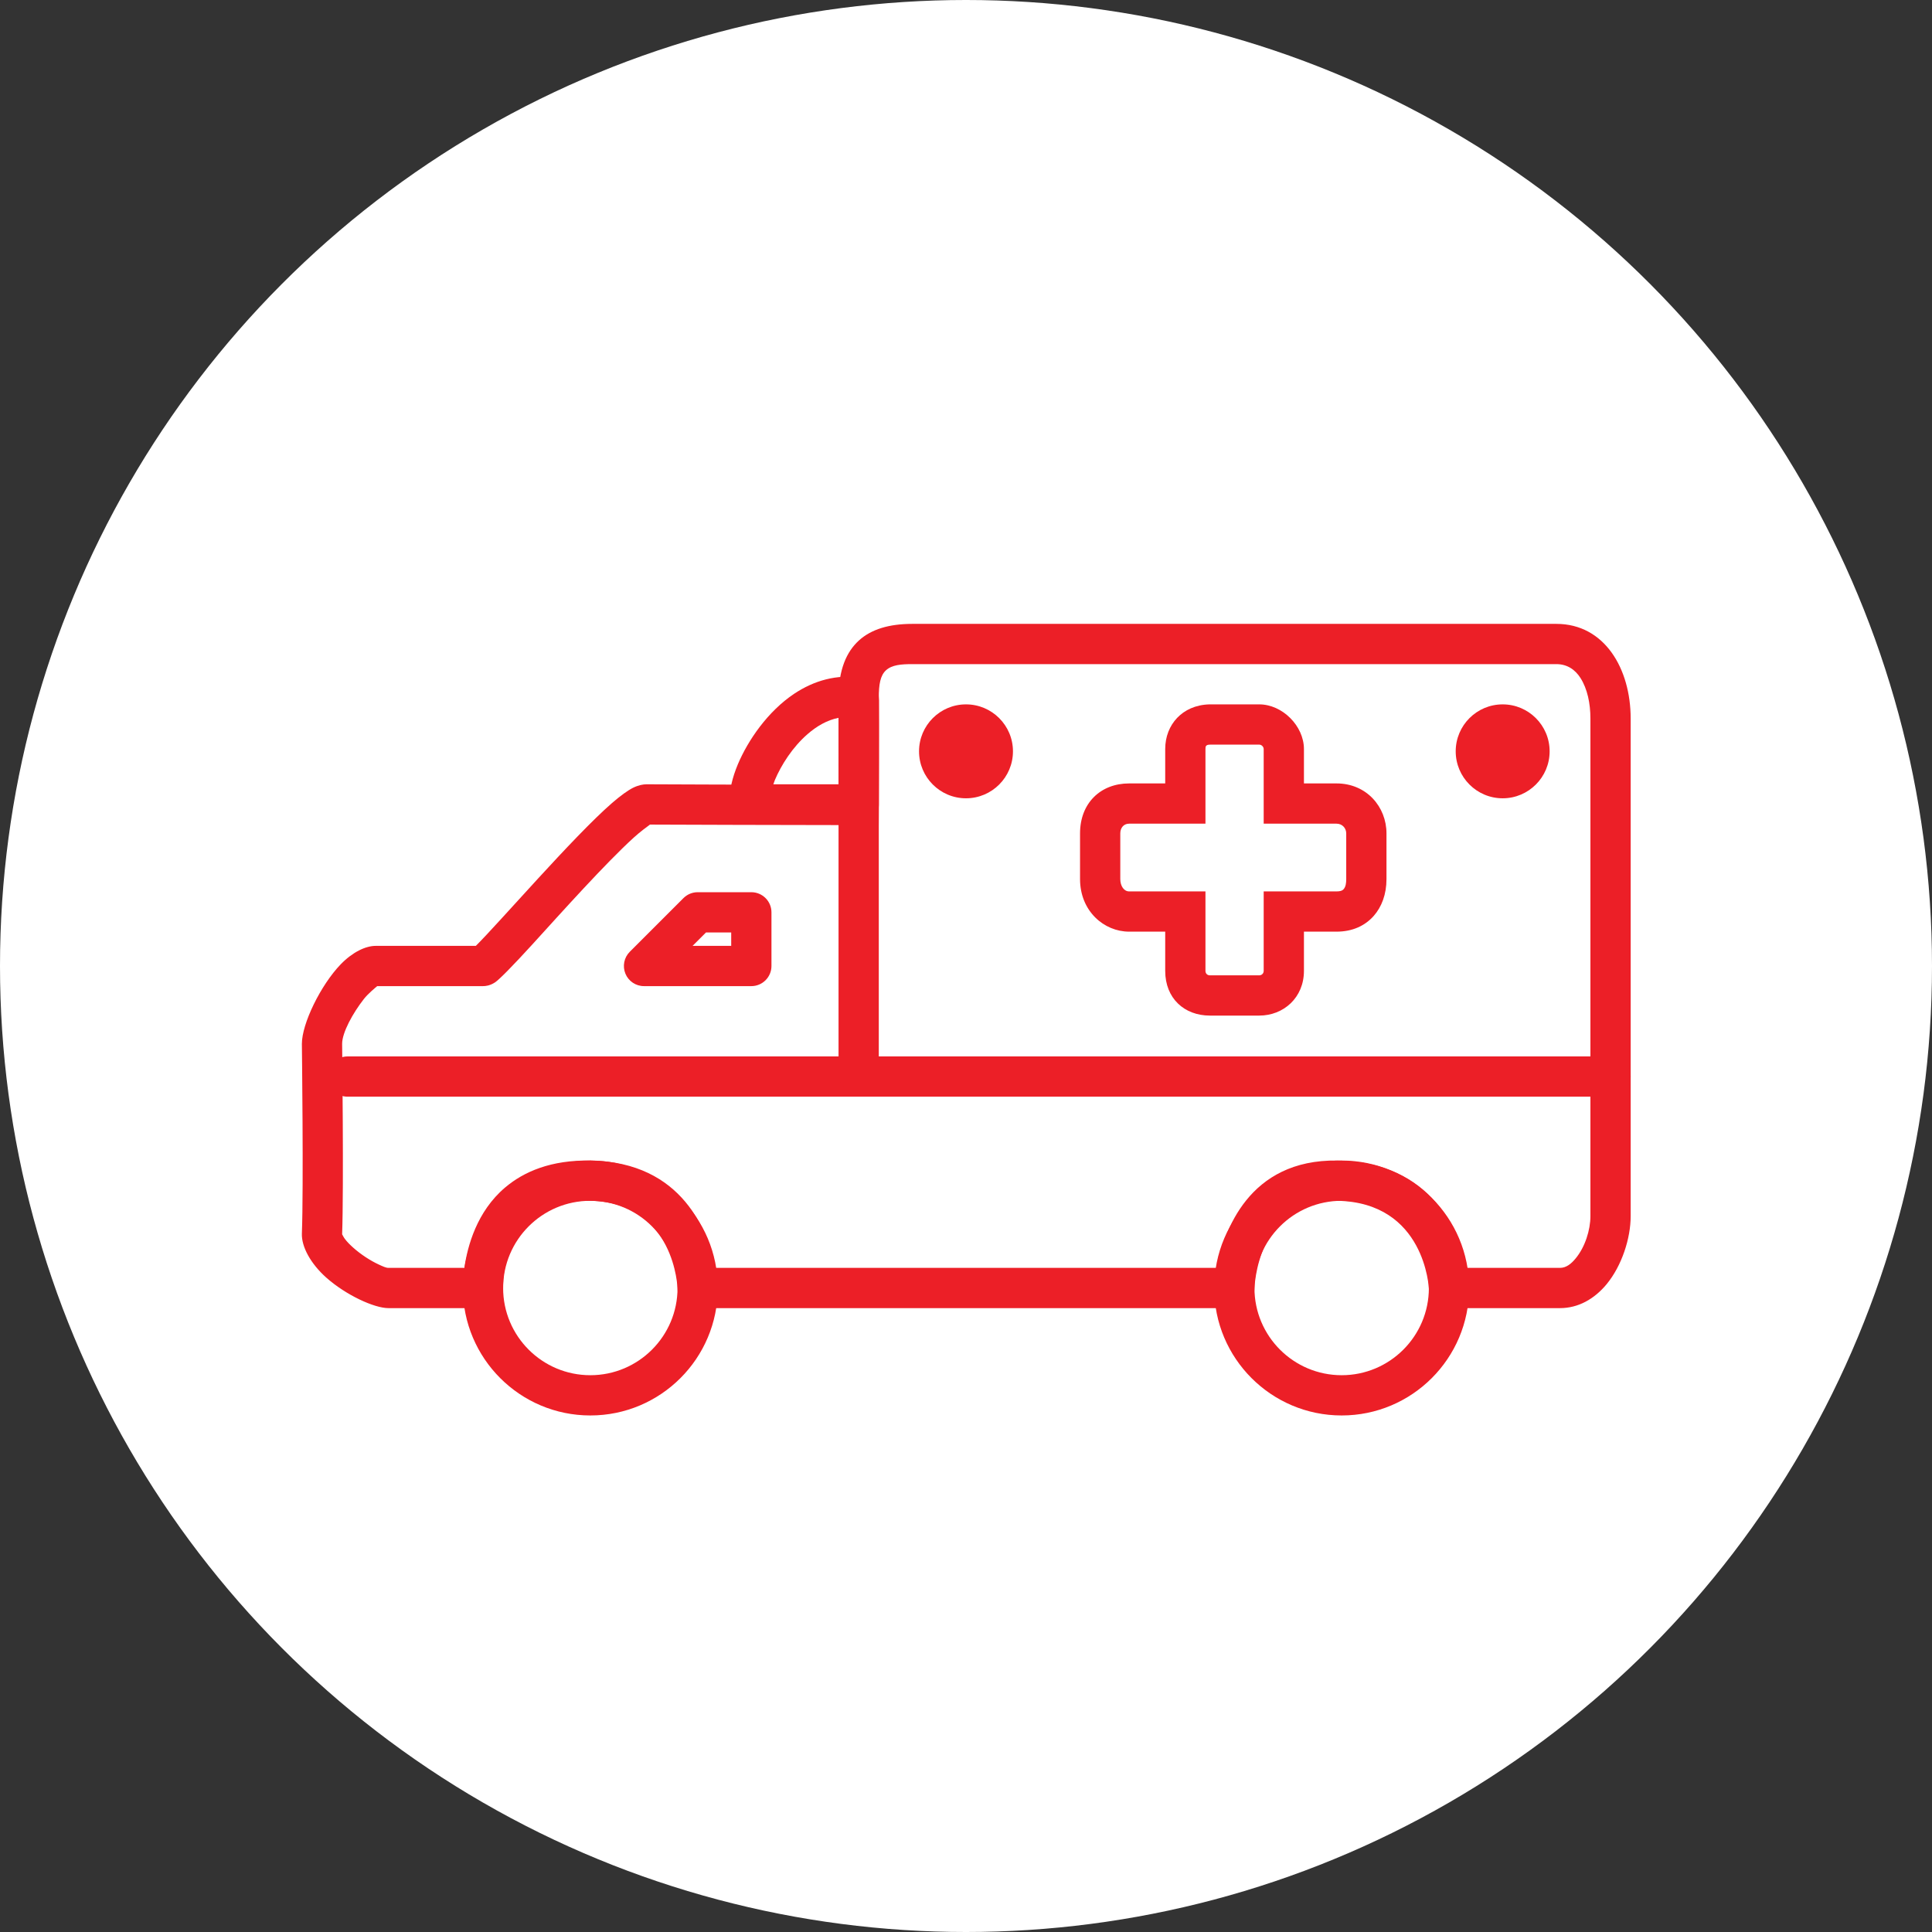 <?xml version="1.0" encoding="UTF-8" standalone="no"?><!DOCTYPE svg PUBLIC "-//W3C//DTD SVG 1.1//EN" "http://www.w3.org/Graphics/SVG/1.1/DTD/svg11.dtd"><svg width="100%" height="100%" viewBox="0 0 36 36" version="1.1" xmlns="http://www.w3.org/2000/svg" xmlns:xlink="http://www.w3.org/1999/xlink" xml:space="preserve" xmlns:serif="http://www.serif.com/" style="fill-rule:evenodd;clip-rule:evenodd;stroke-linejoin:round;stroke-miterlimit:2;"><rect x="0" y="0" width="36" height="36" fill="#333333" stroke="none"/><rect id="ambulance" x="0" y="0" width="36" height="36" style="fill:none;"/><g><circle cx="18" cy="18" r="18" style="fill:#fff;"/></g><path d="M8.866,17.625l-1.866,-0c-0.187,-0 -0.43,0.115 -0.652,0.344c-0.376,0.391 -0.723,1.108 -0.723,1.481c-0,0.011 0.033,2.676 0,3.536c-0.009,0.242 0.161,0.558 0.453,0.819c0.366,0.326 0.895,0.57 1.159,0.57l1.763,-0c0.102,0 0.199,-0.041 0.27,-0.115c0.071,-0.073 0.109,-0.172 0.105,-0.274c-0,-0 -0.038,-0.81 0.52,-1.284c0.24,-0.204 0.592,-0.336 1.098,-0.327c1.588,0.028 1.632,1.636 1.632,1.636c0.006,0.203 0.172,0.364 0.375,0.364l10,-0c0.202,0 0.368,-0.16 0.375,-0.363c-0,0 0.037,-1.659 1.535,-1.637c1.65,0.025 1.715,1.639 1.715,1.639c0.008,0.202 0.173,0.361 0.375,0.361l2.068,-0c0.342,-0 0.642,-0.171 0.87,-0.447c0.283,-0.344 0.447,-0.855 0.447,-1.266l0,-9.275c0,-0.922 -0.483,-1.762 -1.385,-1.762l-12,-0c-0.435,-0 -0.765,0.101 -0.994,0.308c-0.231,0.21 -0.381,0.541 -0.381,1.067l-0,1.625c-1.448,-0.002 -3.555,-0.011 -3.577,-0.011c-0.065,0 -0.151,0.016 -0.25,0.064c-0.098,0.049 -0.235,0.147 -0.395,0.286c-0.726,0.632 -2.105,2.234 -2.537,2.661Zm-2.491,5.374c0.032,-0.882 -0,-3.538 -0,-3.549c-0,-0.21 0.199,-0.572 0.406,-0.836c0.078,-0.1 0.219,-0.215 0.248,-0.239l1.971,-0c0.046,-0 0.127,-0.007 0.223,-0.069c0.08,-0.052 0.348,-0.326 0.692,-0.703c0.558,-0.613 1.362,-1.511 1.892,-1.994c0.113,-0.103 0.254,-0.208 0.304,-0.244c0.4,0.001 2.592,0.01 3.889,0.01c0.207,-0 0.375,-0.168 0.375,-0.375l-0,-2c-0,-0.246 0.027,-0.413 0.135,-0.511c0.111,-0.1 0.28,-0.114 0.49,-0.114l12,-0c0.204,-0 0.351,0.104 0.449,0.257c0.13,0.203 0.186,0.477 0.186,0.755l0,9.275c0,0.256 -0.099,0.575 -0.276,0.788c-0.079,0.096 -0.172,0.175 -0.291,0.175l-1.743,-0c-0.134,-0.654 -0.625,-1.973 -2.404,-2c-1.659,-0.025 -2.121,1.332 -2.248,2c-0,-0 -9.345,-0 -9.345,-0c-0.127,-0.656 -0.597,-1.97 -2.321,-2c-0.741,-0.013 -1.247,0.207 -1.598,0.505c-0.523,0.445 -0.698,1.087 -0.756,1.495c0,-0 -1.416,-0 -1.416,-0c-0.045,-0 -0.104,-0.028 -0.172,-0.059c-0.16,-0.073 -0.341,-0.19 -0.487,-0.321c-0.058,-0.052 -0.111,-0.105 -0.152,-0.16c-0.02,-0.026 -0.044,-0.073 -0.051,-0.086Z" style="fill:#ec1f27;"/><path d="M8.625,24c-0,1.311 1.064,2.375 2.375,2.375c1.311,-0 2.375,-1.064 2.375,-2.375c0,-1.311 -1.064,-2.375 -2.375,-2.375c-1.311,-0 -2.375,1.064 -2.375,2.375Zm0.75,-0c-0,-0.897 0.728,-1.625 1.625,-1.625c0.897,-0 1.625,0.728 1.625,1.625c0,0.897 -0.728,1.625 -1.625,1.625c-0.897,-0 -1.625,-0.728 -1.625,-1.625Z" style="fill:#ec1f27;"/><path d="M17.5,14c-0,0.276 0.224,0.5 0.5,0.5c0.276,-0 0.5,-0.224 0.5,-0.5c-0,-0.276 -0.224,-0.5 -0.5,-0.5c-0.276,0 -0.5,0.224 -0.5,0.5Z" style="fill:#ec1f27;"/><path d="M17.125,14c-0,0.483 0.392,0.875 0.875,0.875c0.483,-0 0.875,-0.392 0.875,-0.875c-0,-0.483 -0.392,-0.875 -0.875,-0.875c-0.483,0 -0.875,0.392 -0.875,0.875Zm0.75,-0c-0,-0.069 0.056,-0.125 0.125,-0.125c0.069,-0 0.125,0.056 0.125,0.125c-0,0.069 -0.056,0.125 -0.125,0.125c-0.069,-0 -0.125,-0.056 -0.125,-0.125Z" style="fill:#ec1f27;"/><path d="M27.5,14c0,0.276 0.224,0.5 0.5,0.5c0.276,-0 0.5,-0.224 0.5,-0.5c0,-0.276 -0.224,-0.5 -0.5,-0.5c-0.276,-0 -0.5,0.224 -0.5,0.5Z" style="fill:#ec1f27;"/><path d="M27.125,14c0,0.483 0.392,0.875 0.875,0.875c0.483,-0 0.875,-0.392 0.875,-0.875c0,-0.483 -0.392,-0.875 -0.875,-0.875c-0.483,-0 -0.875,0.392 -0.875,0.875Zm0.75,-0c0,-0.069 0.056,-0.125 0.125,-0.125c0.069,-0 0.125,0.056 0.125,0.125c0,0.069 -0.056,0.125 -0.125,0.125c-0.069,-0 -0.125,-0.056 -0.125,-0.125Z" style="fill:#ec1f27;"/><path d="M22.625,24c0,1.311 1.064,2.375 2.375,2.375c1.311,0 2.375,-1.064 2.375,-2.375c-0,-1.311 -1.064,-2.375 -2.375,-2.375c-1.311,-0 -2.375,1.064 -2.375,2.375Zm0.75,0c0,-0.897 0.728,-1.625 1.625,-1.625c0.897,0 1.625,0.728 1.625,1.625c-0,0.897 -0.728,1.625 -1.625,1.625c-0.897,0 -1.625,-0.728 -1.625,-1.625Z" style="fill:#ec1f27;"/><path d="M6.476,20.435l23.534,0c0.207,0 0.375,-0.168 0.375,-0.375c0,-0.207 -0.168,-0.375 -0.375,-0.375l-23.534,0c-0.207,0 -0.375,0.168 -0.375,0.375c0,0.207 0.168,0.375 0.375,0.375Z" style="fill:#ec1f27;"/><path d="M16.375,20l-0,-7c0,-0.207 -0.168,-0.375 -0.375,-0.375c-0.207,-0 -0.375,0.168 -0.375,0.375l-0,7c0,0.207 0.168,0.375 0.375,0.375c0.207,-0 0.375,-0.168 0.375,-0.375Z" style="fill:#ec1f27;"/><path d="M21.712,14.598l-0.672,-0c-0.533,-0 -0.915,0.368 -0.915,0.931l-0,0.851c-0,0.597 0.446,0.98 0.915,0.98l0.672,0c0,0 0,0.731 0,0.731c0,0.513 0.357,0.833 0.833,0.833l0.919,-0c0.454,-0 0.833,-0.335 0.833,-0.833l-0,-0.731c-0,0 0.607,0 0.607,0c0.304,0 0.535,-0.114 0.694,-0.294c0.148,-0.168 0.237,-0.402 0.237,-0.686l-0,-0.851c-0,-0.493 -0.37,-0.931 -0.931,-0.931l-0.607,-0c-0,-0 -0,-0.64 -0,-0.64c-0,-0.431 -0.402,-0.833 -0.833,-0.833c-0.008,0 -0.909,-0 -0.93,0c-0.262,0.008 -0.461,0.107 -0.6,0.252c-0.14,0.148 -0.222,0.349 -0.222,0.581l0,0.64Zm-0.672,0.75l1.422,-0l0,-1.39c0,-0.024 0,-0.048 0.015,-0.063c0.017,-0.018 0.046,-0.019 0.079,-0.02l0.908,0c0.043,0 0.083,0.04 0.083,0.083l-0,1.39l1.357,-0c0.109,-0 0.181,0.085 0.181,0.181l-0,0.851c-0,0.076 -0.009,0.144 -0.049,0.189c-0.029,0.033 -0.076,0.041 -0.132,0.041l-1.357,0l-0,1.481c-0,0.049 -0.038,0.083 -0.083,0.083l-0.919,-0c-0.047,-0 -0.083,-0.032 -0.083,-0.083l0,-1.481l-1.422,0c-0.099,0 -0.165,-0.104 -0.165,-0.23l0,-0.851c0,-0.106 0.065,-0.181 0.165,-0.181Z" style="fill:#ec1f27;"/><path d="M13.686,15.194l0.111,0.17l2.576,0l0.002,-0.373c-0,-0 0.007,-1.616 0.002,-1.94c-0.005,-0.339 -0.311,-0.42 -0.319,-0.421c-0.469,-0.074 -0.895,0.055 -1.258,0.296c-0.493,0.328 -0.863,0.869 -1.051,1.315c-0.107,0.255 -0.154,0.483 -0.152,0.637c0.003,0.137 0.041,0.242 0.089,0.316Zm1.942,-1.819c0.001,0.354 -0,0.884 -0.002,1.239l-1.216,0c0.009,-0.028 0.02,-0.056 0.03,-0.082c0.118,-0.278 0.327,-0.609 0.608,-0.853c0.168,-0.146 0.363,-0.262 0.58,-0.304Z" style="fill:#ec1f27;"/><path d="M11.735,17.735c-0.107,0.107 -0.139,0.268 -0.081,0.409c0.058,0.14 0.194,0.231 0.346,0.231l2,0c0.207,0 0.375,-0.168 0.375,-0.375l-0,-1c0,-0.207 -0.168,-0.375 -0.375,-0.375l-1,0c-0.099,0 -0.195,0.04 -0.265,0.11l-1,1Zm1.17,-0.11l0.25,-0.25c0,0 0.47,0 0.47,0c-0,0 -0,0.25 -0,0.25l-0.72,-0Z" style="fill:#ec1f27;"/></svg>